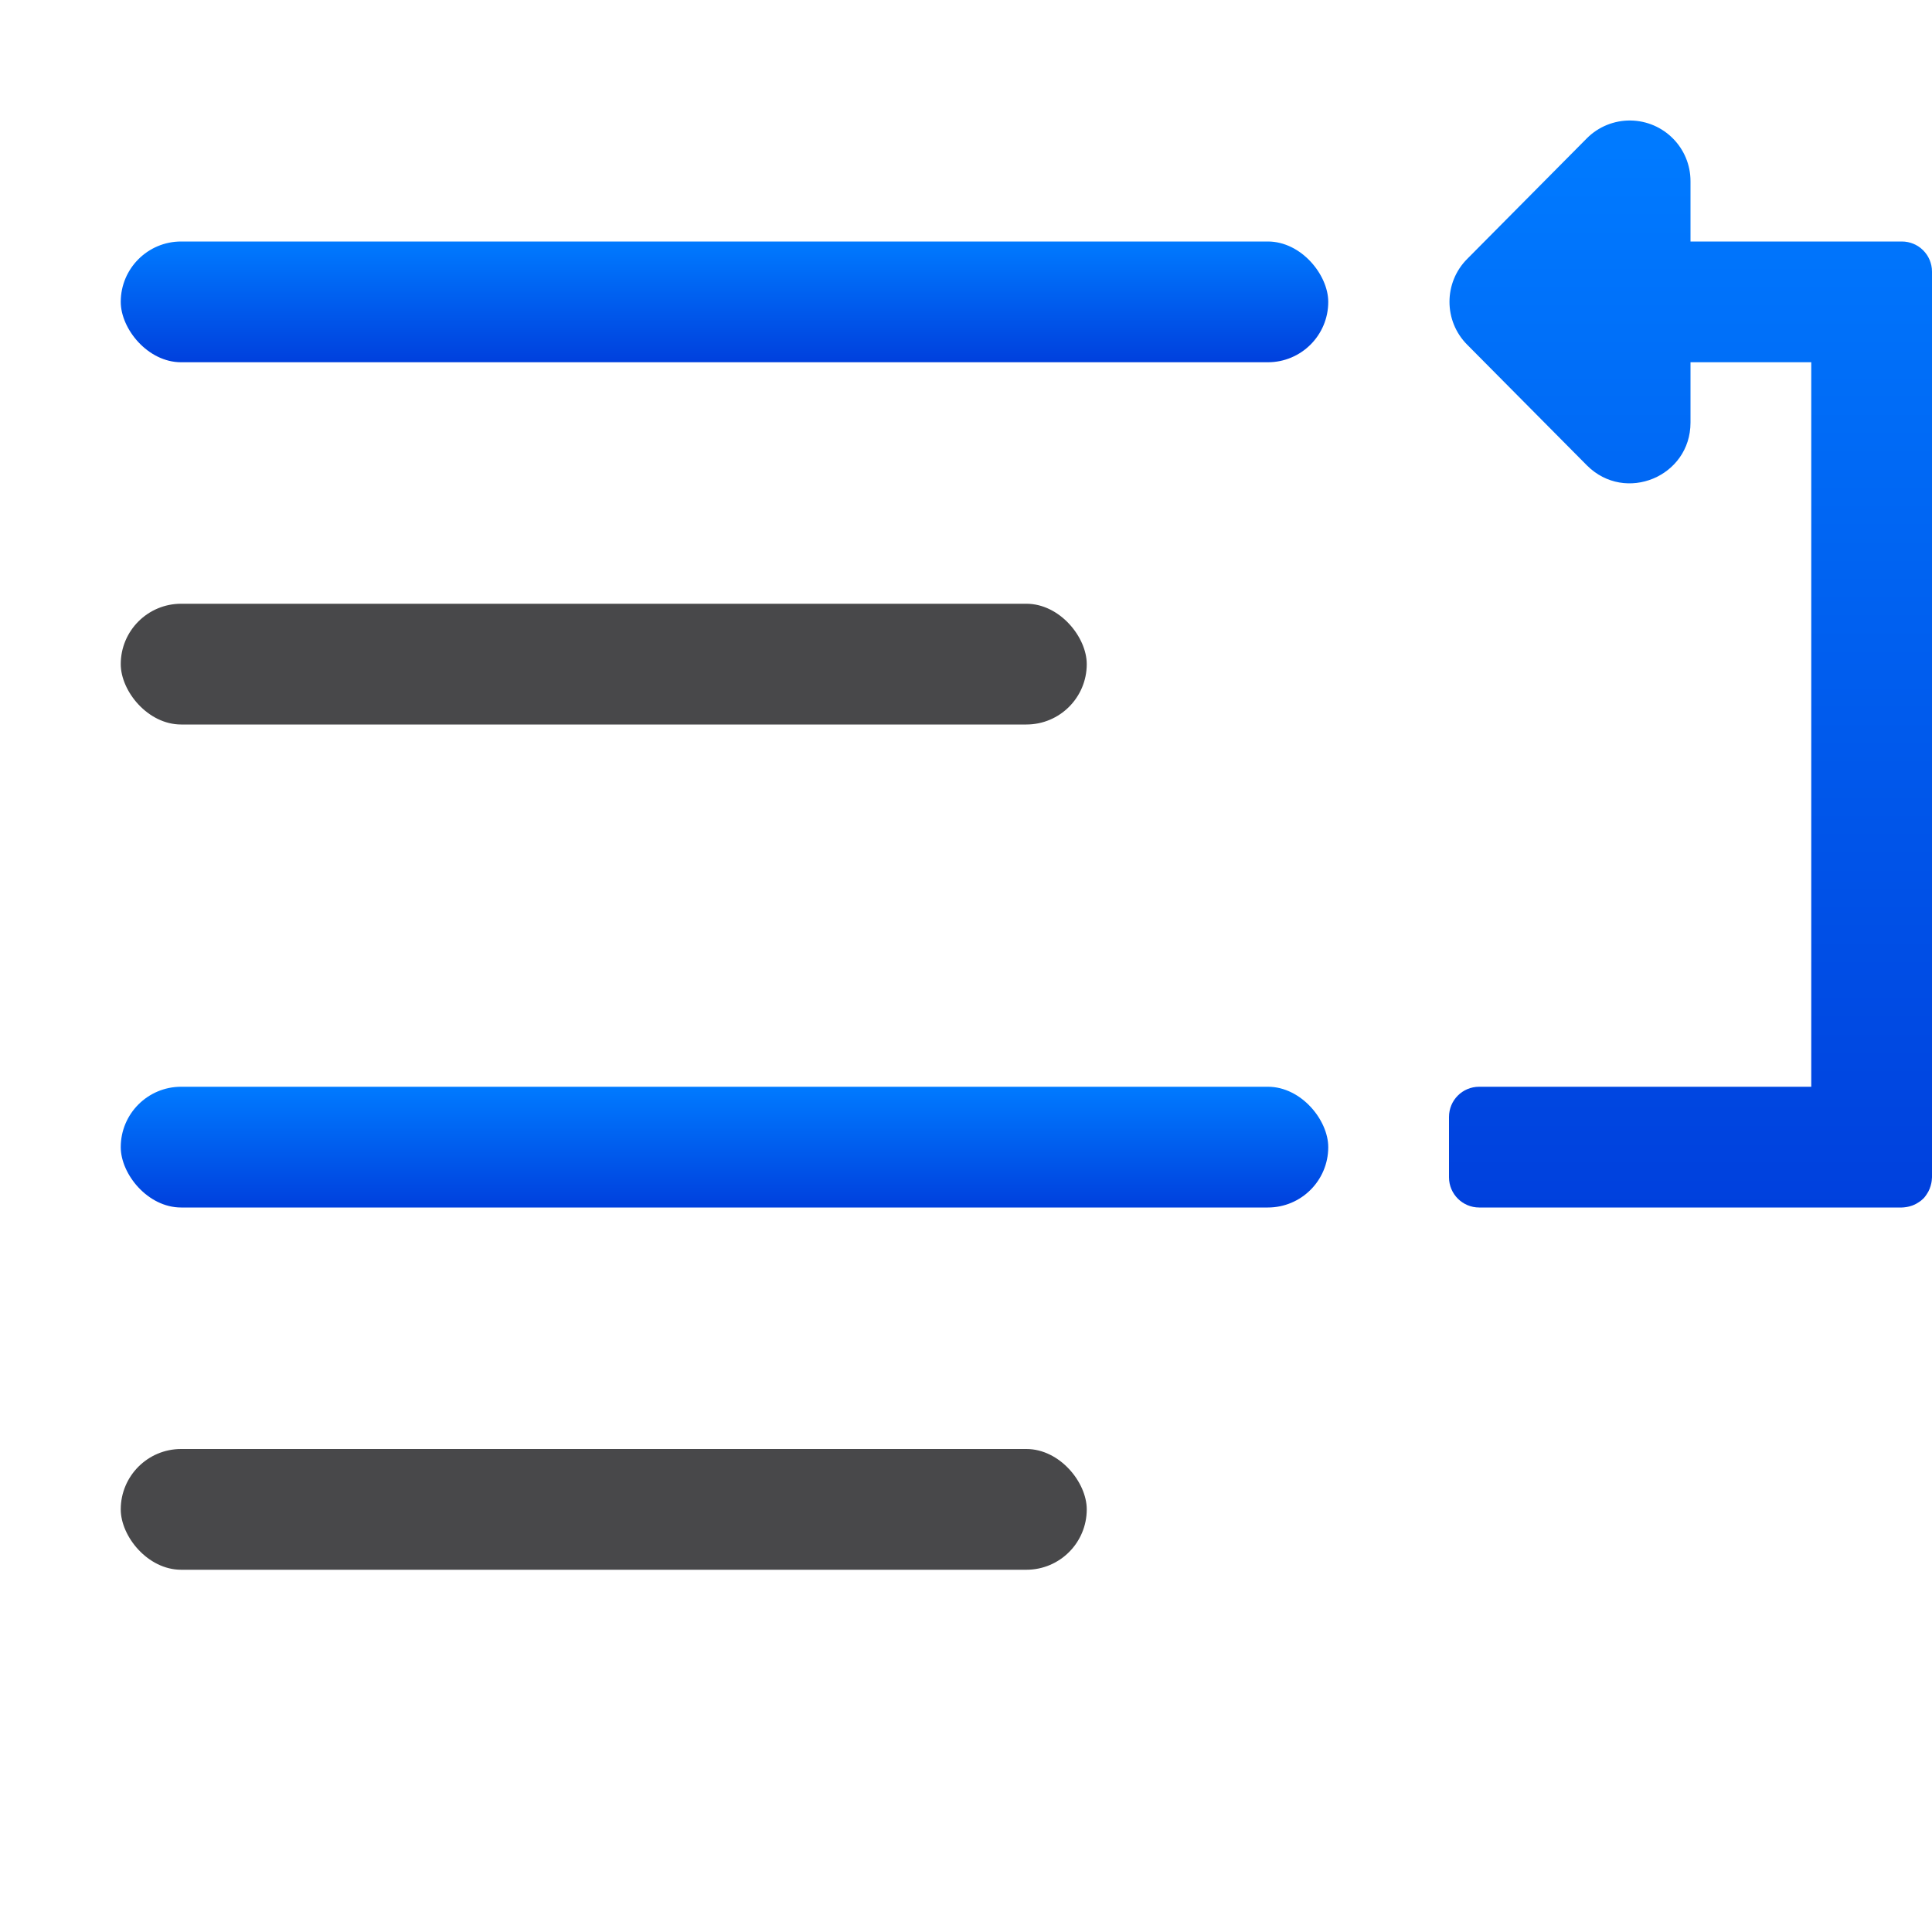 <svg viewBox="0 0 16 16" xmlns="http://www.w3.org/2000/svg" xmlns:xlink="http://www.w3.org/1999/xlink"><linearGradient id="a" gradientTransform="translate(16)" gradientUnits="userSpaceOnUse" x1="-10" x2="-10" xlink:href="#d" y1="3" y2="2"/><linearGradient id="b" gradientTransform="translate(16 -1)" gradientUnits="userSpaceOnUse" x1="-10" x2="-10" xlink:href="#d" y1="11" y2="10"/><linearGradient id="c" gradientTransform="matrix(0 1 -1 0 21 -4)" gradientUnits="userSpaceOnUse" x1="14" x2="5.25" xlink:href="#d" y1="7.75" y2="7.75"/><linearGradient id="d" gradientTransform="translate(-25.831 -3.593)" gradientUnits="userSpaceOnUse" x1="14" x2="13.797" y1="22" y2="2.136"><stop offset="0" stop-color="#0040dd"/><stop offset="1" stop-color="#007aff"/></linearGradient><rect fill="url(#a)" height="1" ry=".5" width="10" x="1" y="2"/><rect fill="#48484a" height="1" ry=".5" width="8" x="1" y="5"/><rect fill="url(#b)" height="1" ry=".5" width="10" x="1" y="9"/><rect fill="#48484a" height="1" ry=".5" width="8" x="1" y="12"/><path d="m15.75 10c.009 0 .017-.001.025-.002.009-.001.017-.002.025-.004.008-.002.016-.003.023-.006.008-.002.016-.005.023-.008.015-.006.03-.014.043-.023.007-.004.013-.009.02-.014.006-.005.012-.01.018-.016.006-.006.011-.011.016-.018.005-.006.009-.013.014-.02.009-.013.017-.028.023-.043.003-.007.005-.016.008-.023.002-.008.004-.015.006-.023.002-.008.003-.017.004-.025.001-.008.002-.017.002-.025v-.5-7c0-.139-.112-.25-.25-.25h-.5-1.25v-.5c-0-.275-.221-.498-.496-.502-.135-.002-.266.051-.361.146l-.992 1c-.196.196-.196.515 0 .711l.992 1c.317.316.857.092.857-.355v-.5h1v6h-2.75c-.139 0-.25.112-.25.25v.5c0 .138.112.25.25.25h3z" fill="url(#c)"/></svg>